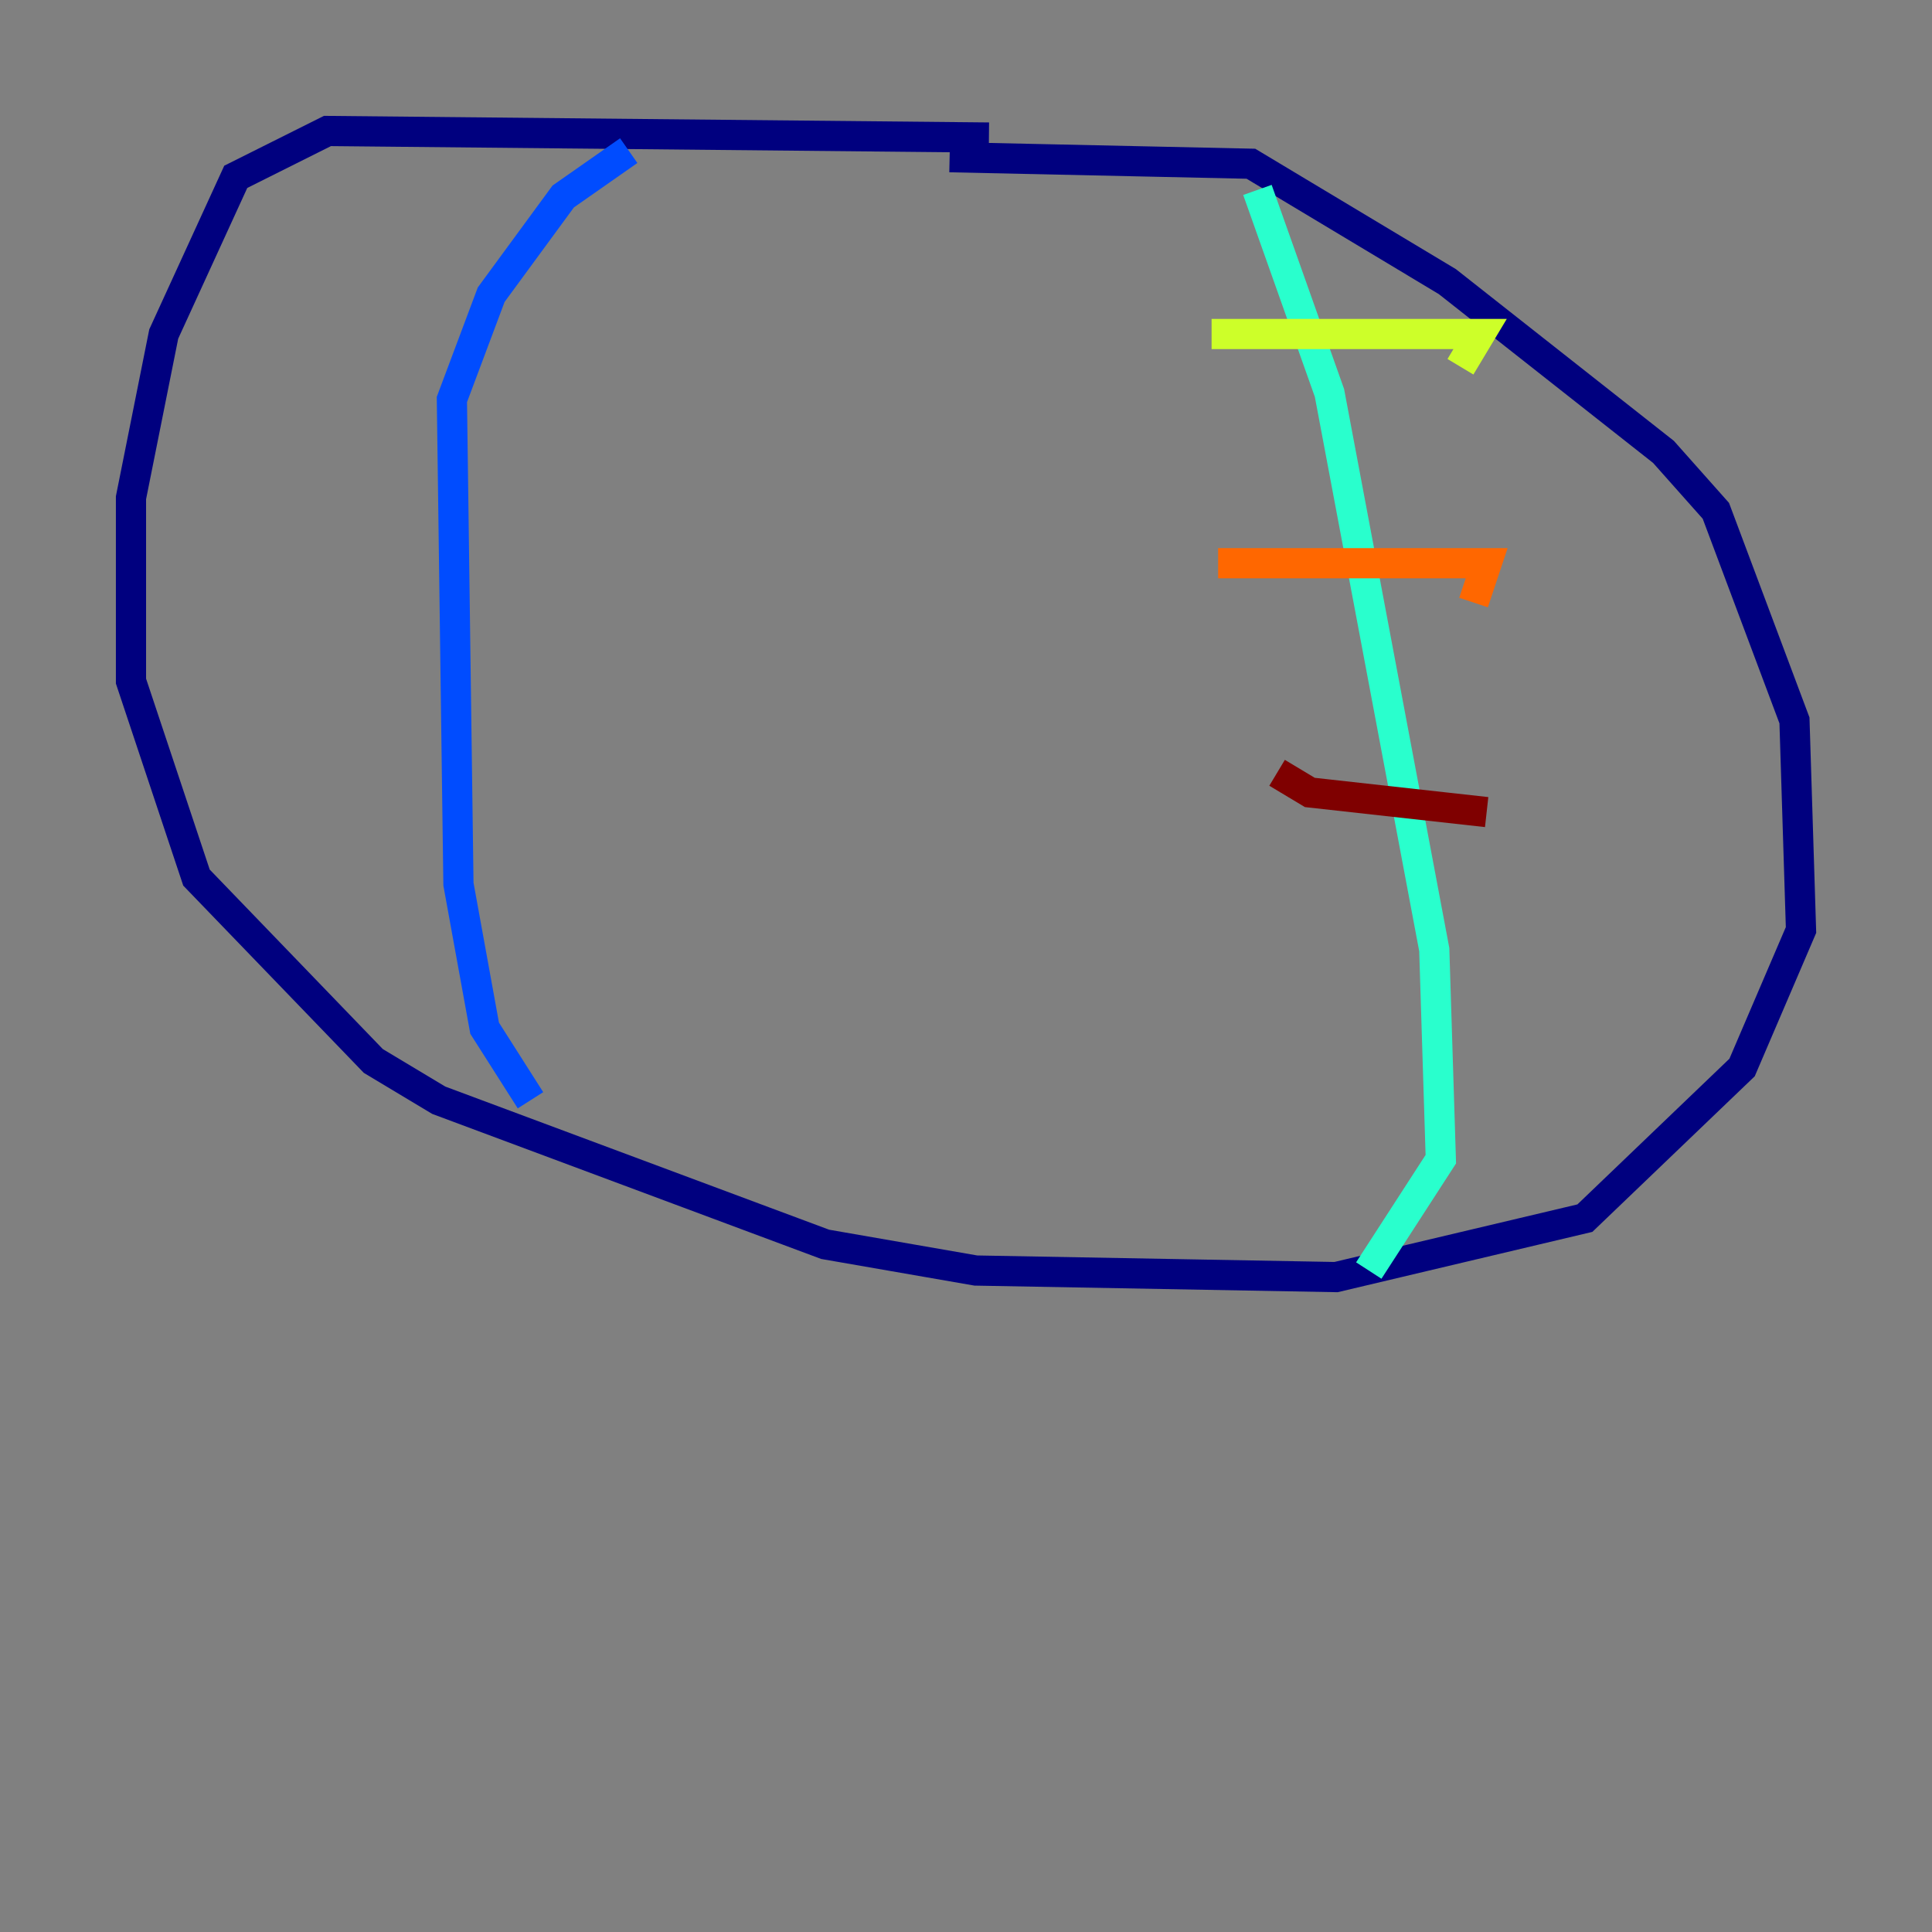 <?xml version="1.0" encoding="utf-8" ?>
<svg baseProfile="tiny" height="128" version="1.2" viewBox="0,0,128,128" width="128" xmlns="http://www.w3.org/2000/svg" xmlns:ev="http://www.w3.org/2001/xml-events" xmlns:xlink="http://www.w3.org/1999/xlink"><rect x="0" y="0" width="128" height="128" fill="#808080" stroke="none"/><defs /><polyline fill="none" points="65.519,9.112 21.695,8.678 15.62,11.715 10.848,22.129 8.678,32.976 8.678,45.125 13.017,58.142 24.732,70.291 29.071,72.895 54.671,82.441 64.651,84.176 88.515,84.61 105.003,80.705 115.417,70.725 119.322,61.614 118.888,47.729 113.681,33.844 110.21,29.939 95.891,18.658 82.875,10.848 62.915,10.414" stroke="#00007f" stroke-width="2" /><polyline fill="none" points="41.654,9.98 37.315,13.017 32.542,19.525 29.939,26.468 30.373,58.576 32.108,68.122 35.146,72.895" stroke="#004cff" stroke-width="2" /><polyline fill="none" points="83.308,12.583 88.081,26.034 95.024,62.915 95.458,76.8 90.685,84.176" stroke="#29ffcd" stroke-width="2" /><polyline fill="none" points="80.271,22.129 98.061,22.129 96.759,24.298" stroke="#cdff29" stroke-width="2" /><polyline fill="none" points="80.705,37.315 98.495,37.315 97.627,39.919" stroke="#ff6700" stroke-width="2" /><polyline fill="none" points="84.61,51.2 86.78,52.502 98.495,53.803" stroke="#7f0000" stroke-width="2" /></svg>